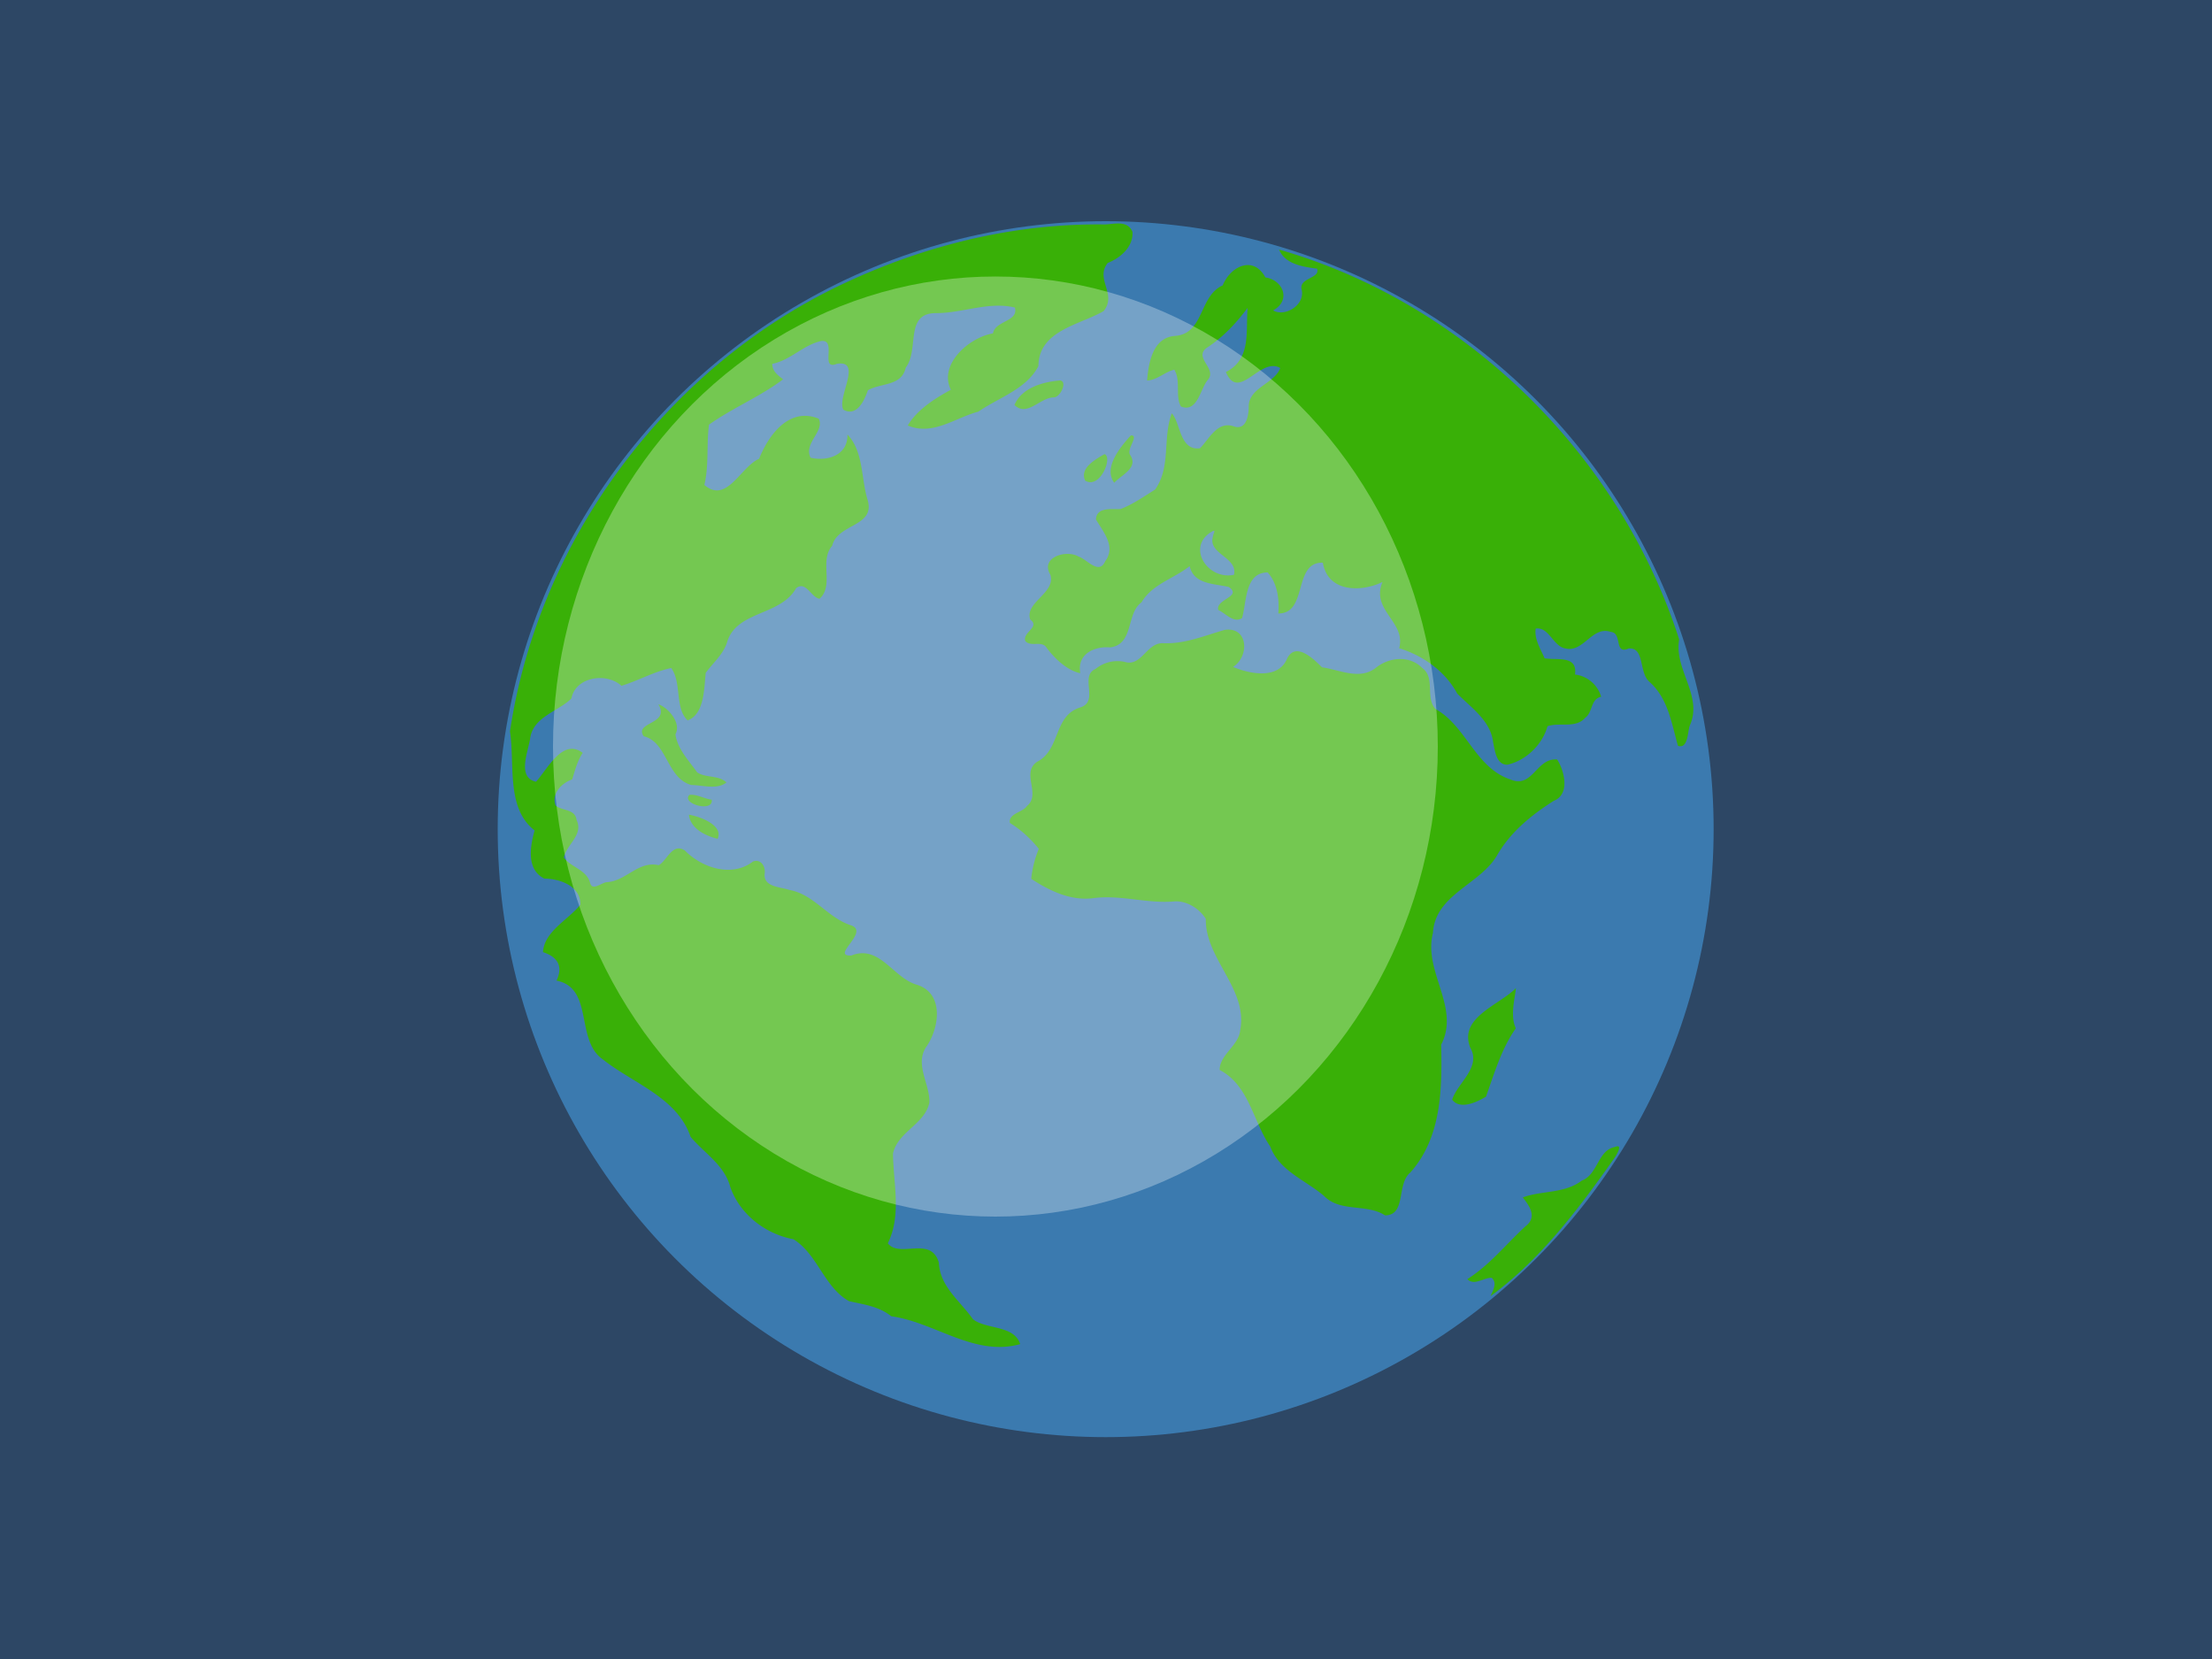 <svg width="40" height="30" viewBox="0 0 40 30" xmlns="http://www.w3.org/2000/svg"><title>971-Free-Clipart-Of-A-Blue-And-Green-Earth</title><g fill="none" fill-rule="evenodd"><path fill="#2D4765" d="M0 0h40v30H0z"/><ellipse fill="#3B7AAF" cx="19.994" cy="14.994" rx="10.994" ry="10.994"/><path d="M20.231 4.041c-.081-.001-.17.014-.246.018-1.627-.024-3.247.372-4.716 1.063-3.182 1.488-5.53 4.626-6.047 8.105.091.6-.074 1.386.445 1.79-.08.29-.154.706.176.871.28 0 .663.137.652.472-.22.275-.654.48-.676.858.285.091.36.275.244.514.682.137.332 1.08.842 1.428.543.431 1.343.687 1.583 1.398.247.295.611.507.717.904.171.495.635.853 1.142.947.436.268.555.868 1.006 1.12.266.061.541.093.763.273.791.108 1.503.736 2.332.504-.111-.348-.608-.26-.854-.45-.232-.333-.596-.585-.617-1.025-.143-.49-.712-.073-.922-.348.25-.512.1-1.074.093-1.622.085-.396.572-.527.658-.92.014-.332-.265-.682-.063-1.001.244-.34.34-.98-.167-1.134-.43-.126-.67-.731-1.182-.527-.386.015.341-.427-.004-.546-.422-.134-.673-.563-1.117-.64-.158-.056-.458-.05-.447-.28.027-.137-.065-.289-.21-.234-.382.294-.923.115-1.232-.2-.23-.145-.32.186-.473.266-.373-.082-.587.288-.936.307-.103.008-.267.172-.306.008-.064-.234-.345-.275-.473-.453.05-.241.36-.407.23-.68-.026-.204-.262-.16-.38-.261-.079-.216.111-.406.301-.472.051-.165.093-.334.19-.48-.365-.275-.642.304-.844.522-.343-.074-.148-.53-.108-.77.046-.404.504-.495.748-.735.075-.394.632-.477.905-.23.293-.087.594-.26.9-.321.194.268.06.726.297.947.304-.114.296-.574.327-.86.129-.178.31-.328.383-.544.164-.585.966-.478 1.252-.988.179-.135.266.163.422.193.272-.242-.01-.683.229-.958.102-.41.785-.339.641-.831-.12-.386-.07-.872-.364-1.18.007.383-.374.487-.667.418-.133-.263.262-.48.146-.706-.533-.217-.907.296-1.077.725-.338.148-.585.822-.99.473.085-.356.036-.728.084-1.09.418-.298.924-.506 1.34-.82-.093-.072-.198-.147-.196-.28.331-.064.564-.346.89-.413.284-.027-.036.542.278.413.474-.078-.005.612.118.83.244.133.381-.169.443-.352.238-.137.608-.068.685-.41.251-.33-.03-.989.55-.985.474.001.956-.216 1.424-.1.067.258-.355.232-.397.467-.433.072-.989.563-.761 1.019-.294.16-.609.36-.78.646.448.193.859-.14 1.276-.25.37-.256.87-.406 1.087-.824.004-.647.75-.744 1.18-.995.246-.312-.16-.573.073-.87.229-.089.464-.292.448-.56-.047-.12-.142-.151-.248-.154zm2.898.472c.113.27.437.31.688.346.063.184-.348.159-.276.393.05.278-.316.483-.519.361.332-.181.18-.55-.14-.596-.213-.399-.626-.211-.772.144-.436.196-.33.881-.87.914-.396.034-.471.489-.497.806.183-.008.318-.155.492-.196.123.199.012.476.12.666.3.118.348-.32.487-.483.172-.2-.259-.396-.025-.575.295-.19.534-.445.744-.726-.038.406.076.927-.393 1.16.233.552.621-.285.983-.072-.103.285-.579.355-.57.706-.002.15-.042.414-.256.354-.306-.118-.456.22-.625.391-.373.05-.353-.475-.511-.631-.17.46-.01.961-.3 1.377-.202.126-.402.267-.625.353-.16.01-.433-.044-.446.188.133.226.365.49.168.755-.112.258-.33-.035-.48-.082-.222-.134-.7.012-.513.325.105.332-.466.499-.364.811.187.139-.143.23-.088.39.102.115.3-.017.385.122.152.201.37.408.609.46-.063-.34.246-.493.54-.467.434-.055.286-.616.567-.814.19-.329.582-.427.871-.656.075.336.447.314.708.378.25.175-.24.218-.192.415.129.056.28.247.431.147.085-.281.045-.828.464-.825.176.195.213.488.192.741.54.006.261-.935.805-.918.09.533.681.54 1.08.349-.22.512.432.722.3 1.198.423.13.83.41 1.05.82.254.257.606.492.65.884.032.148.055.408.26.402.338-.078.631-.364.723-.696.216-.075.512.046.683-.154.14-.1.092-.338.287-.378a.564.564 0 0 0-.473-.403c.049-.355-.328-.253-.55-.293-.072-.17-.188-.343-.161-.537.243-.037.314.325.542.36.327.075.478-.415.817-.3.213.017.053.419.322.3.296-.025.18.434.376.603.336.296.4.75.516 1.157.186.06.173-.26.214-.367.243-.54-.29-1.014-.192-1.556-1.072-3.338-3.863-6.084-7.236-7.051zM19.167 6.88c-.314.026-.692.134-.822.443.223.224.463-.134.708-.137.118.006.26-.293.114-.306zm1.296.994a.12.12 0 0 0-.014 0c-.189.209-.502.581-.3.856.132-.146.44-.265.29-.5-.08-.093.157-.35.024-.356zm-.49.338c-.162.094-.457.254-.349.48.27.16.504-.43.348-.48zm1.98 1.386c.023.004-.021.073-.019.103-.098.319.454.374.38.693-.482.102-.875-.516-.39-.786a.06.06 0 0 1 .029-.01zm.267 1.787a.44.44 0 0 0-.075.006c-.367.104-.721.258-1.114.24-.3-.01-.387.434-.696.337a.627.627 0 0 0-.523.128c-.302.13.078.595-.285.699-.48.153-.346.764-.775.982-.293.203.079.584-.18.797-.077.118-.338.133-.31.307.2.124.376.285.523.469a1.926 1.926 0 0 0-.137.542c.33.216.714.402 1.12.35.495-.067.98.104 1.473.058.225-.012.449.131.564.317-.014.722.765 1.268.622 2.01-.027.287-.37.438-.372.721.534.28.6.923.914 1.383.166.444.637.608.972.894.297.304.767.135 1.106.353.388-.003.203-.57.456-.775.568-.638.575-1.513.558-2.312.35-.681-.328-1.318-.149-2.02.04-.69.835-.87 1.152-1.39.239-.427.627-.743 1.034-1 .308-.123.18-.566.06-.747-.375-.034-.443.531-.842.362-.637-.209-.8-.966-1.356-1.274-.192-.202 0-.568-.24-.741-.227-.233-.594-.2-.835-.009-.293.235-.658.04-.979-.005-.146-.145-.473-.472-.63-.16-.163.4-.71.268-.978.153.285-.181.274-.669-.078-.674zm-10.315 1.351c.223.365-.448.318-.264.578.428.105.41.752.858.881.199.002.471.09.637-.046-.144-.137-.372-.077-.529-.182-.15-.213-.356-.422-.393-.688.116-.218-.153-.498-.31-.543zm.589 1.636c-.01 0-.018 0-.027.002-.157.16.439.325.403.087-.129-.017-.246-.09-.376-.089zm-.036.36c.027.257.31.386.519.436.11-.246-.322-.404-.52-.436zm14.955 3.136c-.3.308-1.044.533-.825 1.079.202.357-.235.636-.328.939.145.19.448.042.611-.054.151-.422.282-.872.54-1.237-.108-.225-.013-.555.002-.727zm1.84 2.86a.131.131 0 0 0-.053.014c-.31.06-.305.5-.597.607-.31.238-.722.177-1.067.304.124.156.266.356.052.52-.35.321-.648.702-1.055.958.129.127.293-.03.442-.024.105.096.021.227-.021.331.913-.67 1.607-1.597 2.254-2.517.033-.054.111-.19.045-.193z" fill="#39B007" fill-rule="nonzero"/><ellipse fill="#FFF" fill-rule="nonzero" opacity=".3" cx="18" cy="13.5" rx="8" ry="8.5"/></g></svg>